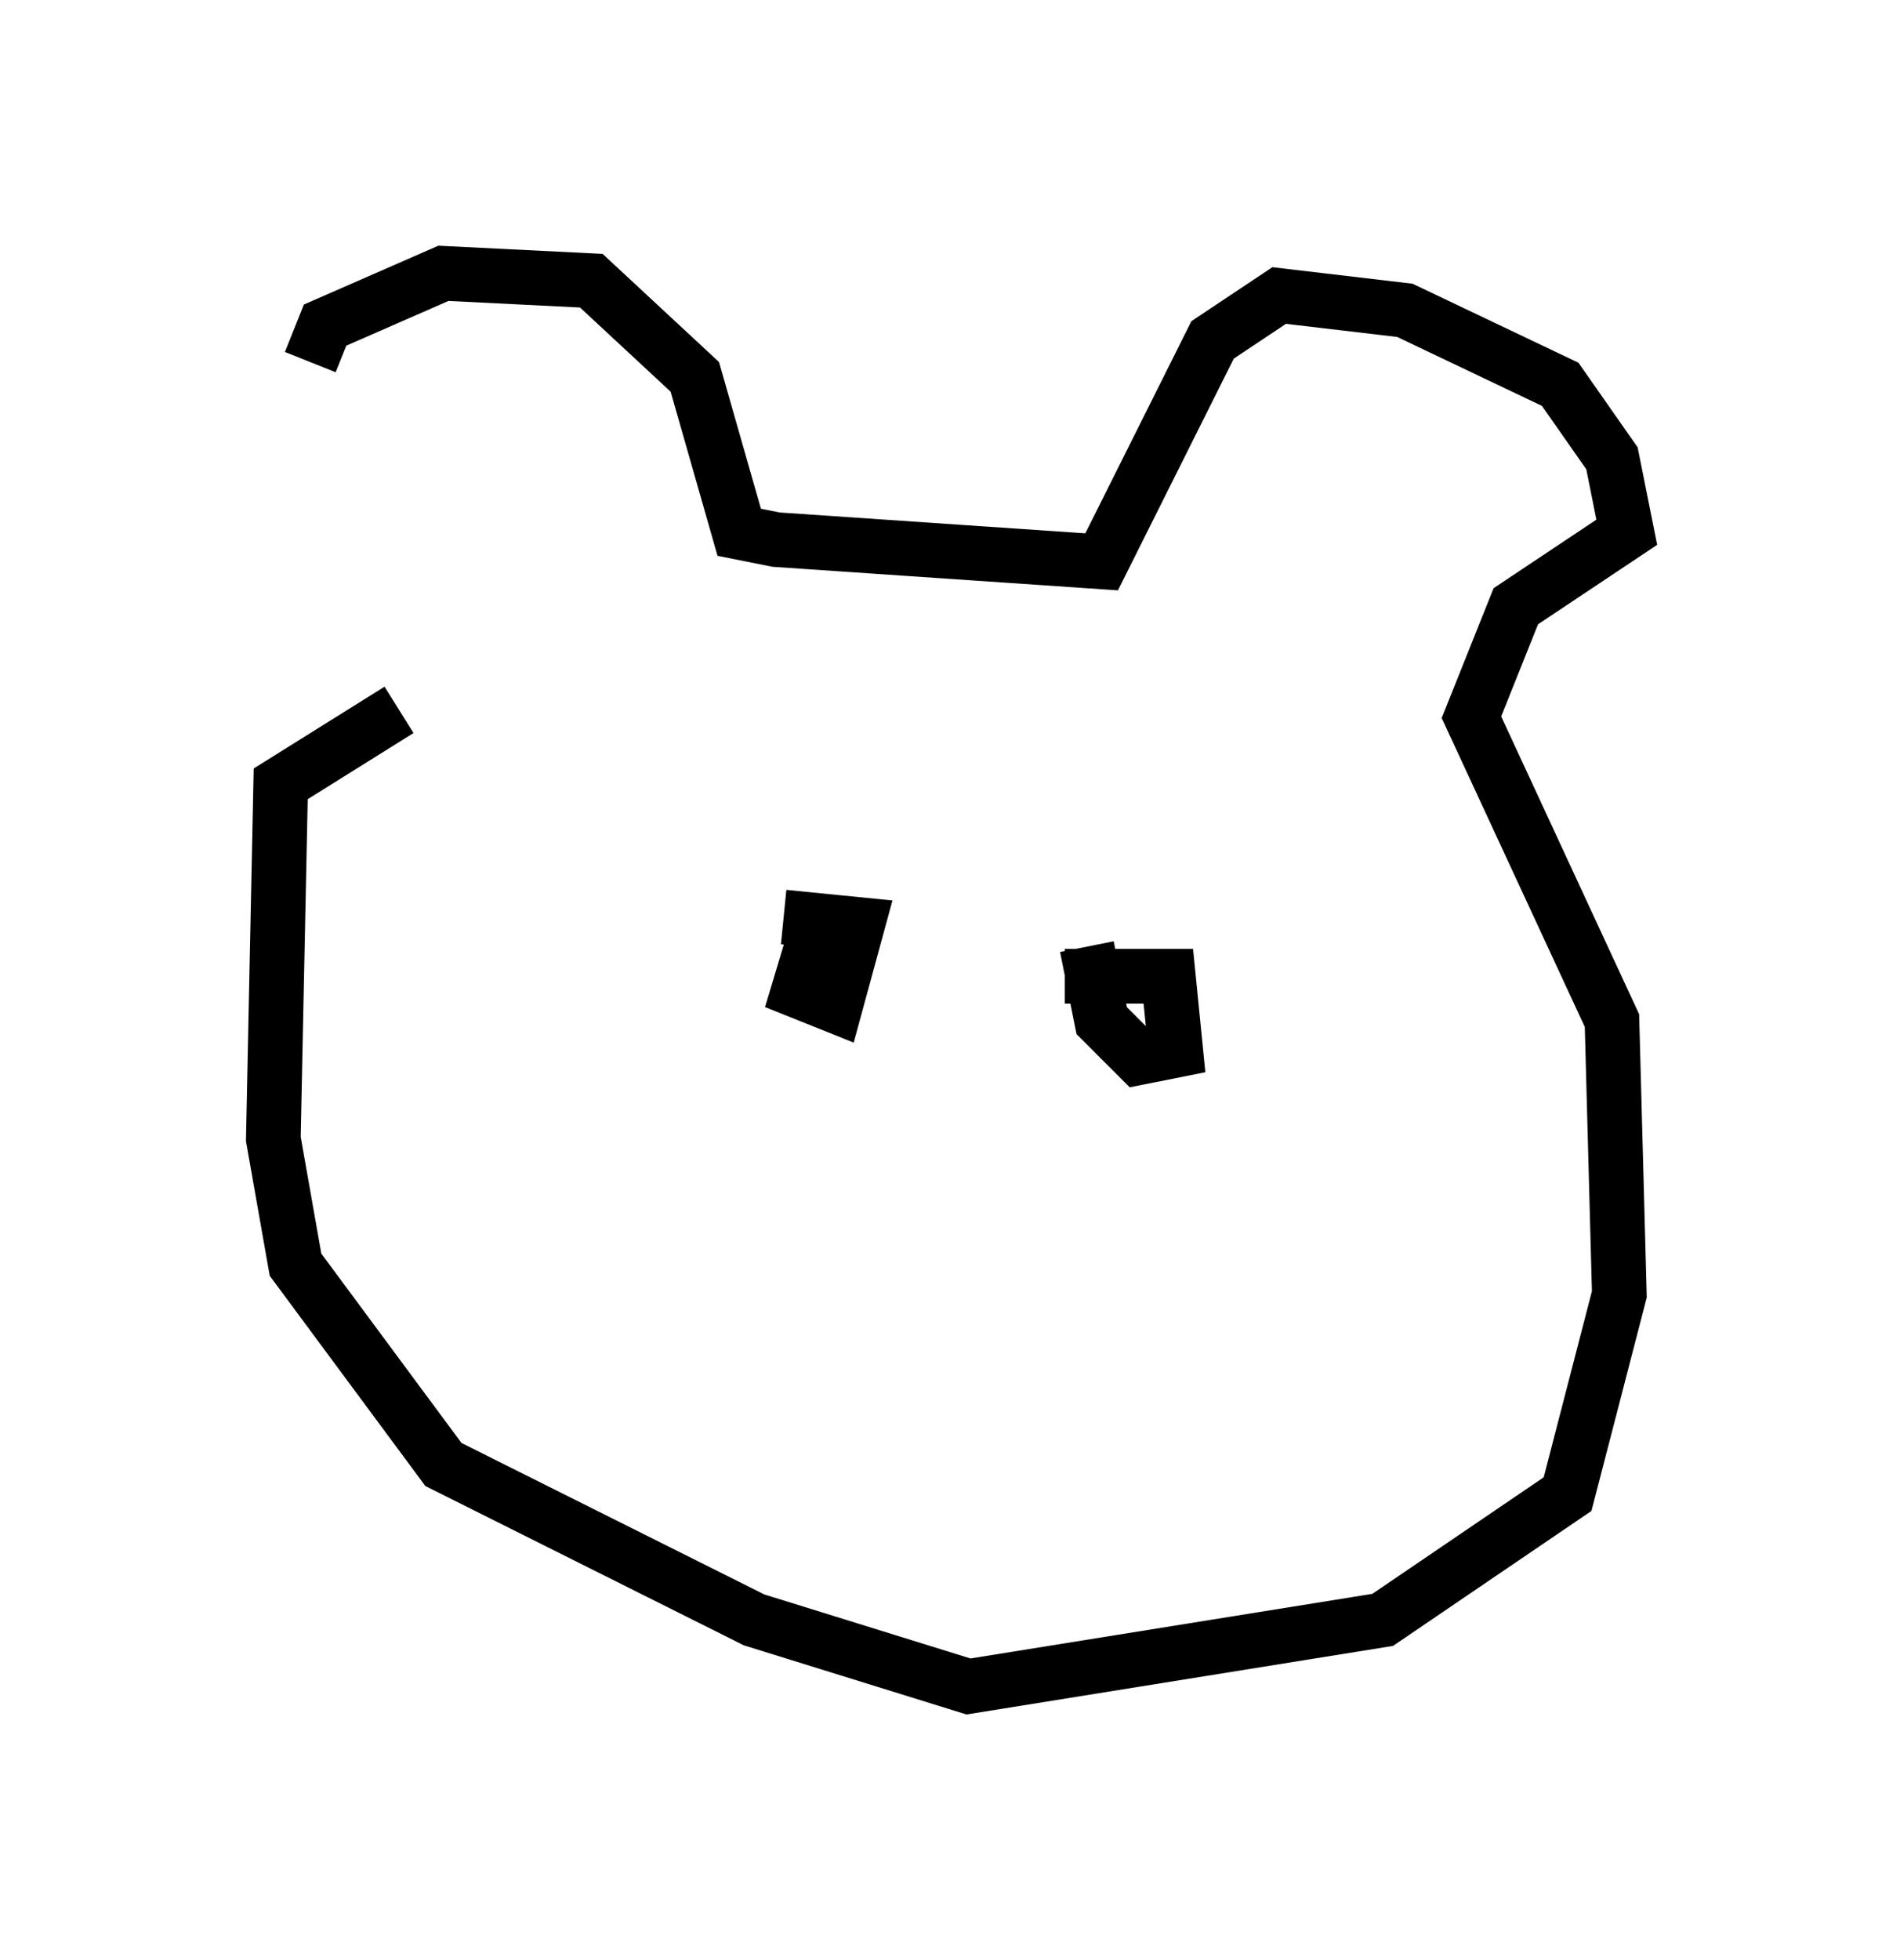 <?xml version="1.0" encoding="utf-8" ?>
<svg baseProfile="full" height="35.845" version="1.1" width="34.763" xmlns="http://www.w3.org/2000/svg" xmlns:ev="http://www.w3.org/2001/xml-events" xmlns:xlink="http://www.w3.org/1999/xlink"><defs /><rect fill="white" height="35.845" width="34.763" x="0" y="0" /><path d="M5.812, 12.036 m-0.135, -5.413 l0.271, -0.677 2.165, -0.947 l2.706, 0.135 1.894, 1.759 l0.812, 2.842 0.677, 0.135 l5.954, 0.406 2.03, -4.059 l1.218, -0.812 2.3, 0.271 l2.842, 1.353 0.947, 1.353 l0.271, 1.353 -2.03, 1.353 l-0.812, 2.03 2.571, 5.548 l0.135, 5.007 -0.947, 3.654 l-3.383, 2.3 -7.578, 1.218 l-3.924, -1.218 -5.683, -2.842 l-2.706, -3.654 -0.406, -2.3 l0.135, -6.495 2.165, -1.353 m7.713, 3.789 l-0.406, 1.353 0.677, 0.271 l0.406, -1.488 -1.353, -0.135 m5.548, 0.541 l0.271, 1.353 0.677, 0.677 l0.677, -0.135 -0.135, -1.353 l-1.894, 0.0 " fill="none" stroke="black" stroke-width="1" /></svg>